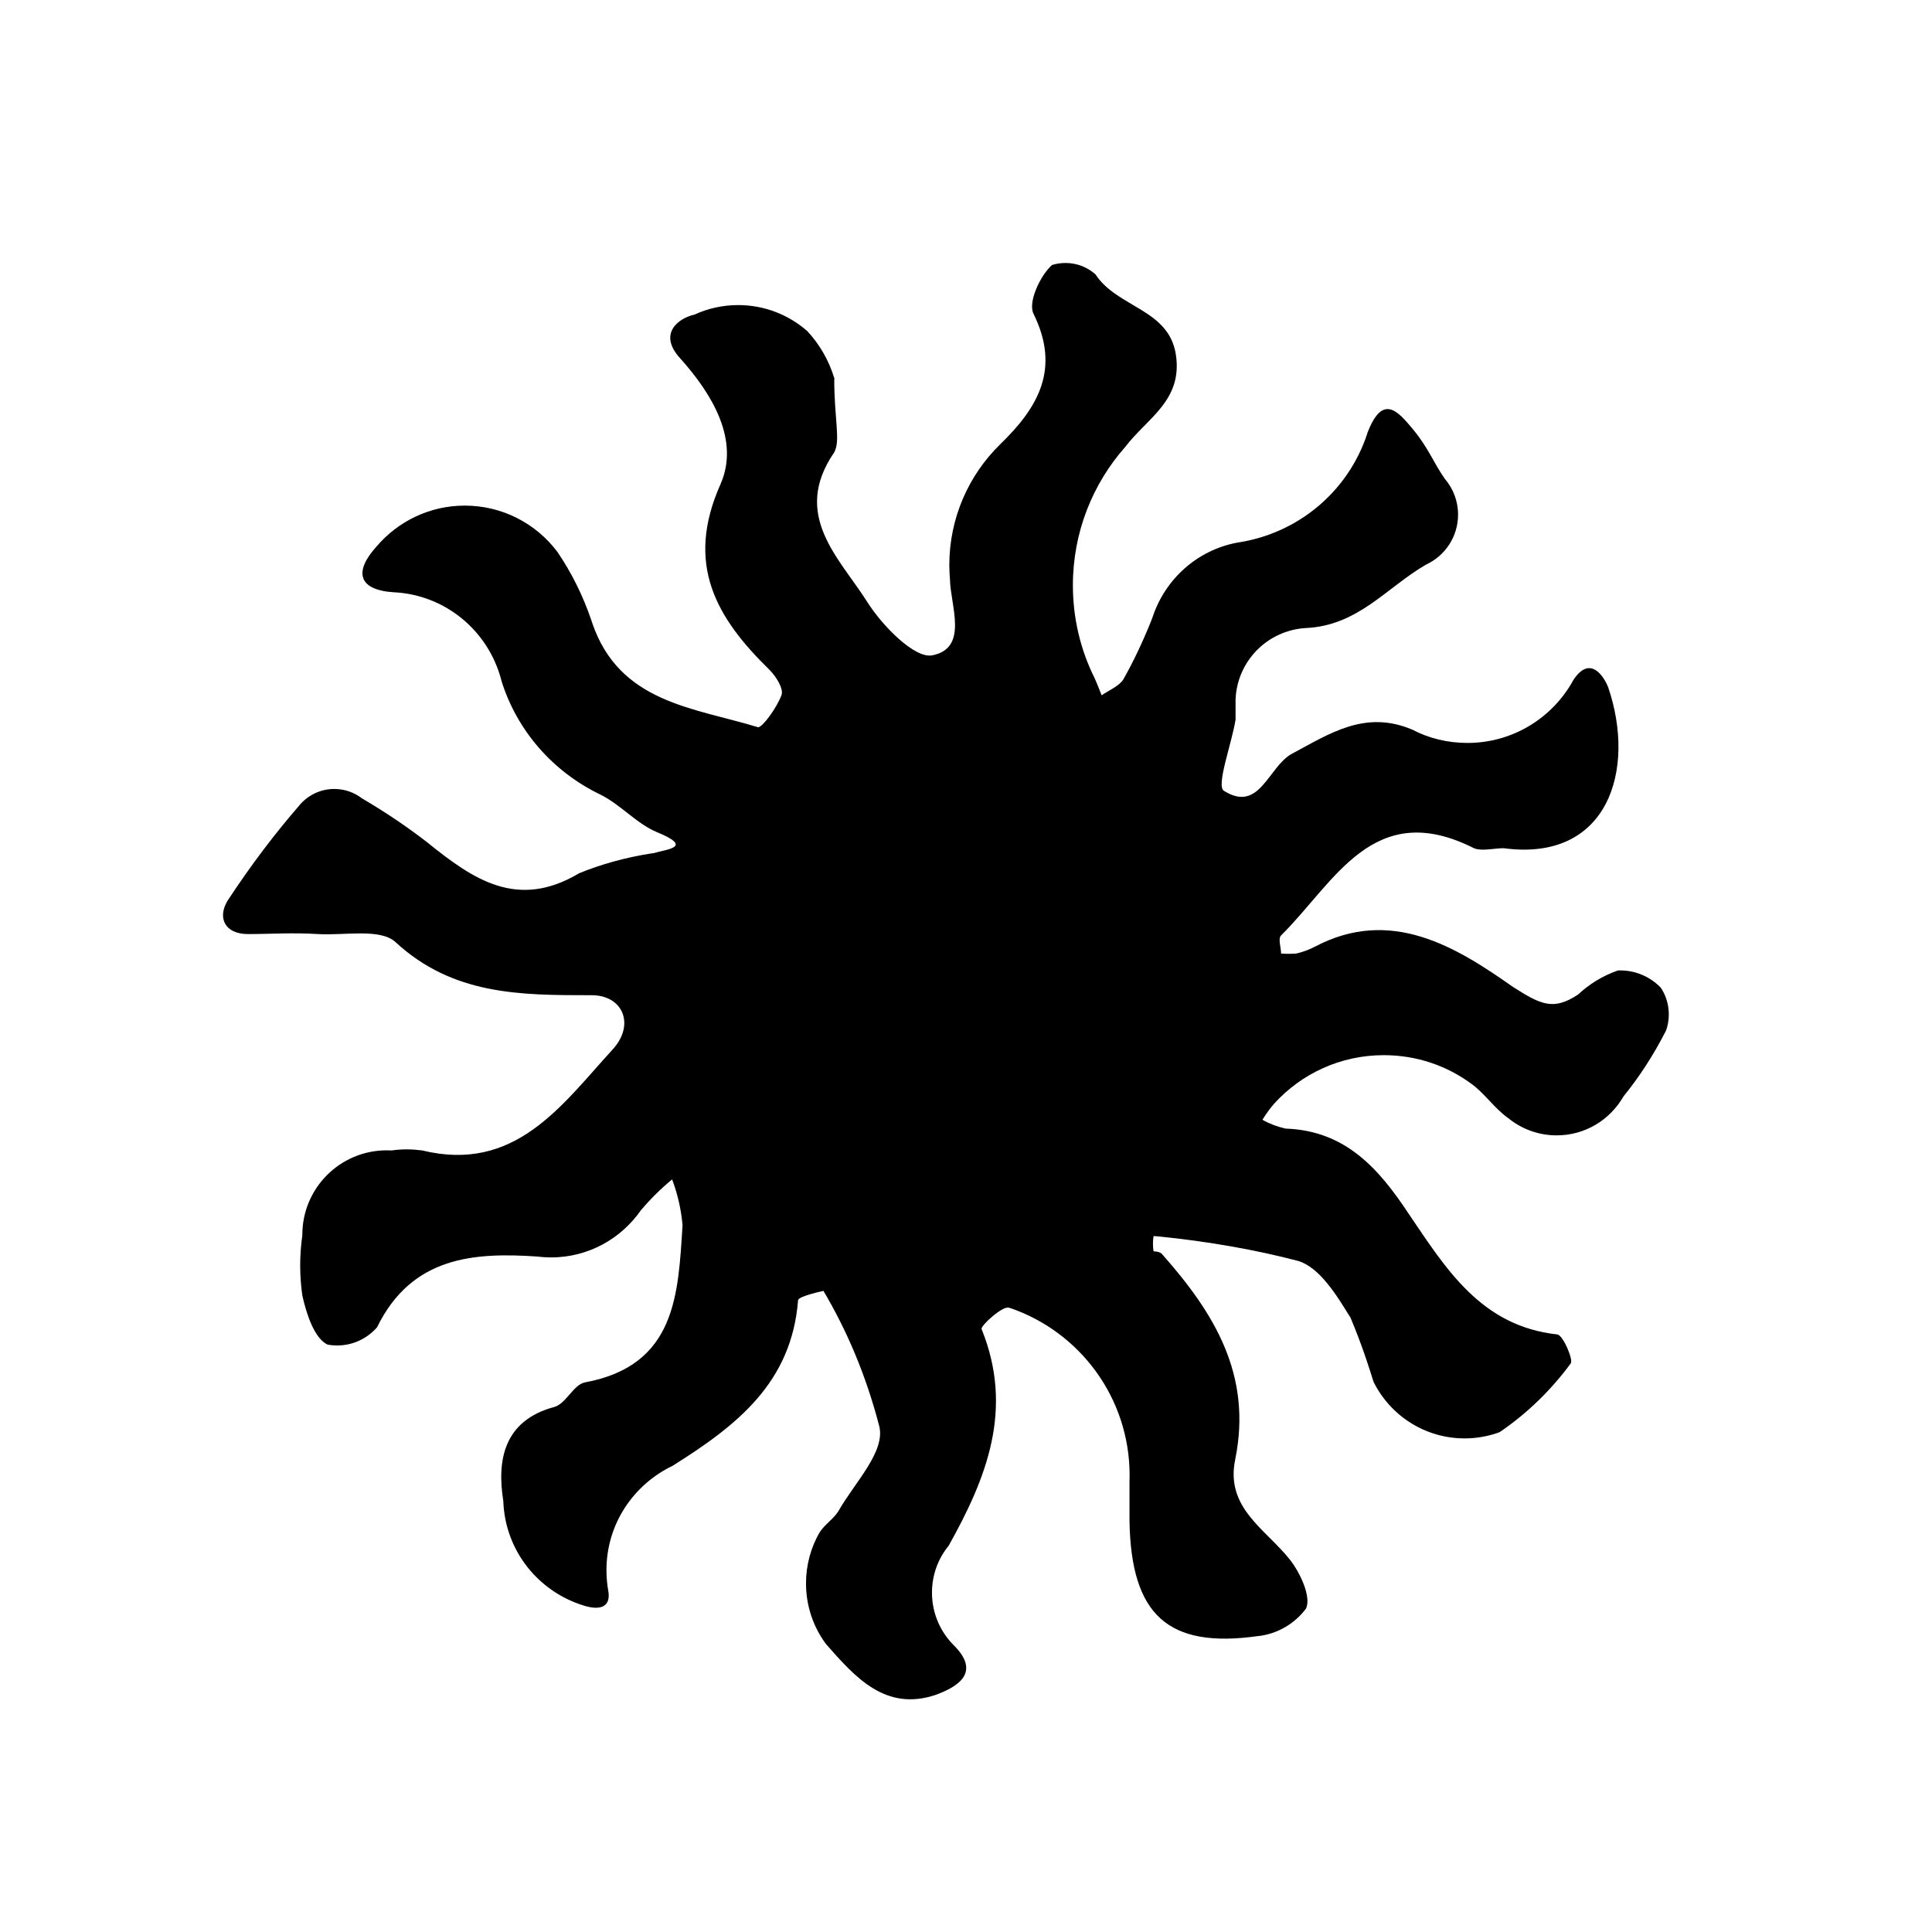 <!-- Generated by IcoMoon.io -->
<svg version="1.1" xmlns="http://www.w3.org/2000/svg" width="1024" height="1024" viewBox="0 0 1024 1024">
<title></title>
<g id="icomoon-ignore">
</g>
<path fill="#000" d="M442.168 200.935c0 21.286 3.423 32.574 0 38.801-22.817 33.206 2.566 55.798 17.457 79.244 7.874 12.55 25.158 30.237 34.519 28.356 19.394-3.828 9.587-26.42 9.352-40.276-0.167-2.221-0.345-4.85-0.345-7.476 0-25.098 10.327-47.81 26.93-64.068v0c20.026-19.394 32.184-39.825 17.682-69.263-2.974-5.989 3.423-20.026 9.817-25.79 2.165-0.69 4.623-1.082 7.191-1.082 6.109 0 11.633 2.281 15.866 6.049v0c11.529 17.682 38.97 18.314 42.618 42.618s-15.344 33.662-26.811 48.787c-17.233 19.454-27.787 45.184-27.787 73.376 0 17.628 4.113 34.345 11.468 49.126l-0.285-0.63c1.487 3.198 2.791 6.621 4.053 9.817 4.053-2.791 9.352-4.91 11.529-8.497 5.195-9.127 10.389-20.086 14.891-31.379l0.69-1.879c6.786-20.146 23.734-35.142 44.558-39.135l0.345-0.060c32.469-4.85 58.649-27.382 68.633-57.342l0.167-0.63c8.106-21.286 16.201-11.693 24.303-1.936s10.839 17.682 16.828 26.192c4.338 5.074 6.966 11.633 6.966 18.884 0 11.693-6.846 21.737-16.772 26.42l-0.167 0.060c-21.286 12.386-35.997 32.409-63.904 33.662-20.251 1.261-36.281 17.578-37.088 37.828v0.060c0 3.423 0 7.018 0 10.674-2.117 13.013-10.444 35.142-6.162 37.708 18.944 11.919 23.446-12.775 35.997-19.627 20.026-10.674 38.801-23.446 63.904-12.775 8.445 4.449 18.485 7.018 29.151 7.018 24.079 0 45.019-13.298 55.918-32.919l0.167-0.345c9.187-14.034 16.603-1.261 18.539 3.828 14.891 43.653 0 92.659-55.406 85.238-5.134 0-11.529 1.711-15.746 0-53.455-27.049-73.945 18.314-102.241 46.221-1.711 1.711 0 6.394 0 9.587 1.202 0.119 2.626 0.167 4.053 0.167s2.853-0.060 4.217-0.167h-0.167c3.708-0.855 6.966-2.117 9.982-3.708l-0.225 0.119c40.276-21.286 74.802 0 105.035 21.286 14.726 9.352 21.286 12.775 34.519 4.053 5.929-5.54 13.013-9.921 20.88-12.67l0.404-0.119c0.345 0 0.69 0 1.082 0 8.445 0 16.093 3.543 21.51 9.187v0c2.626 3.932 4.217 8.842 4.217 14.095 0 3.021-0.51 5.989-1.487 8.678l0.060-0.167c-6.786 13.298-14.262 24.765-22.877 35.323l0.285-0.345c-7.131 12.442-20.311 20.656-35.427 20.656-9.817 0-18.77-3.483-25.79-9.247l0.060 0.060c-7.251-5.134-12.386-13.013-19.394-18.090-12.835-9.532-28.986-15.236-46.506-15.236-22.997 0-43.702 9.873-58.023 25.622l-0.060 0.060c-2.165 2.506-4.217 5.305-6.049 8.27l-0.167 0.285c3.543 2.056 7.7 3.648 12.038 4.623l0.285 0.060c31.719 1.082 49.411 21.286 65.21 45.184 19.801 29.213 38.338 59.45 78.624 63.904 2.974 0 8.731 13.405 7.251 15.344-10.494 14.262-22.997 26.36-37.199 36.117l-0.51 0.345c-5.54 2.056-11.871 3.307-18.539 3.307-21.105 0-39.372-12.157-48.218-29.843l-0.119-0.285c-4.338-14.095-8.497-25.384-13.24-36.402l0.915 2.341c-7.018-11.529-16.201-26.42-27.502-29.843-21.798-5.764-47.87-10.444-74.578-13.061l-2.117-0.167c-0.225 1.202-0.345 2.626-0.345 4.053s0.119 2.853 0.345 4.217v-0.167s3.592 0 4.683 1.711c27.502 31.093 47.698 63.904 38.563 108.638-5.305 25.79 16.201 36.854 28.986 53.065 5.54 7.018 11.529 20.026 8.497 26.015-5.989 7.925-14.952 13.298-25.158 14.488h-0.167c-47.93 6.786-67.327-11.3-68.181-60.93 0-7.251 0-14.262 0-21.286 0-0.855 0.060-1.879 0.060-2.974 0-41.132-26.478-76.055-63.274-88.663l-0.69-0.167c-3.198-1.261-15.116 9.587-14.488 11.3 17.233 42.618 2.566 79.020-17.457 114.852-5.54 6.732-8.842 15.401-8.842 24.873 0 10.899 4.449 20.82 11.633 27.953v0c15.344 15.344 0 22.592-9.587 26.192-26.645 8.963-42.618-9.187-58.139-26.811-6.681-8.902-10.674-20.146-10.674-32.289 0-9.817 2.626-19.056 7.191-26.99l-0.119 0.285c2.566-4.449 7.874-7.476 10.444-12.157 8.497-14.726 24.709-31.093 21.286-44.51-7.071-27.154-17.233-51.008-30.292-72.866l0.69 1.261s-13.24 2.791-13.405 4.91c-3.423 43.878-32.574 66.47-66.47 87.757-20.88 10.042-35.090 30.982-35.090 55.286 0 3.878 0.345 7.64 1.023 11.348l-0.060-0.404c1.487 8.497-4.053 10.674-13.013 7.874-24.243-7.476-41.703-29.273-42.618-55.286v-0.119c-3.423-21.286 0-42.618 27.049-49.867 6.162-1.711 10.206-11.919 16.201-13.013 48.382-8.963 49.411-46.671 51.743-83.297-0.794-8.963-2.791-17.173-5.764-24.933l0.225 0.63c-5.989 4.97-11.348 10.266-16.258 16.033l-0.167 0.167c-10.614 15.297-28.011 25.158-47.75 25.158-2.45 0-4.91-0.167-7.251-0.452h0.285c-34.060-2.341-66.873 0-85.238 37.483-5.195 5.929-12.727 9.637-21.165 9.637-1.772 0-3.543-0.167-5.195-0.452h0.167c-7.018-3.198-11.3-16.438-13.405-26.015-0.69-4.789-1.142-10.266-1.142-15.866s0.404-11.123 1.202-16.486l-0.060 0.63c0-0.167 0-0.345 0-0.51 0-24.709 20.026-44.735 44.735-44.735 0.915 0 1.772 0 2.686 0.060h-0.119c2.402-0.345 5.195-0.57 7.985-0.57s5.591 0.225 8.27 0.57l-0.285-0.060c49.411 12.157 73.945-23.623 100.986-53.229 12.386-13.24 5.764-29.213-11.3-28.986-37.259 0-73.091 0-103.555-28.132-8.106-7.476-27.049-3.423-41.132-4.278s-24.709 0-37.088 0-16.378-8.731-10.674-17.914c12.442-18.884 24.813-35.202 38.23-50.663l-0.51 0.57c4.449-5.419 11.184-8.902 18.659-8.902 5.591 0 10.729 1.879 14.831 5.074l-0.060-0.060c13.298 7.821 24.648 15.581 35.427 23.958l-0.69-0.51c24.079 19.394 47.525 35.772 80.337 16.201 11.408-4.683 24.765-8.445 38.625-10.554l0.975-0.119c6.846-2.117 21.286-2.974 1.711-11.063-10.839-4.449-19.394-14.726-30.237-20.026-25.051-12.098-43.938-33.715-52.21-60.021l-0.167-0.69c-6.846-26.015-29.558-45.080-56.937-46.446h-0.167c-18.539-1.261-21.286-10.674-8.963-24.303 11.3-13.24 28.071-21.625 46.731-21.625 20.026 0 37.828 9.587 49.012 24.424l0.119 0.167c7.355 10.778 13.584 23.222 18.030 36.402l0.345 1.082c14.488 42.618 53.922 44.959 87.982 55.406 2.341 0 9.982-10.444 12.386-17.057 1.261-3.423-2.974-9.982-6.394-13.405-28.356-27.667-44.735-56.025-26.015-98.189 10.444-23.446-4.278-47.93-21.286-66.873-11.919-13.013-1.082-21.286 7.64-23.222 6.786-3.138 14.726-5.020 23.052-5.020 14.034 0 26.869 5.195 36.687 13.81l-0.060-0.060c6.559 7.018 11.529 15.63 14.382 25.098l0.119 0.452z"></path>
</svg>
